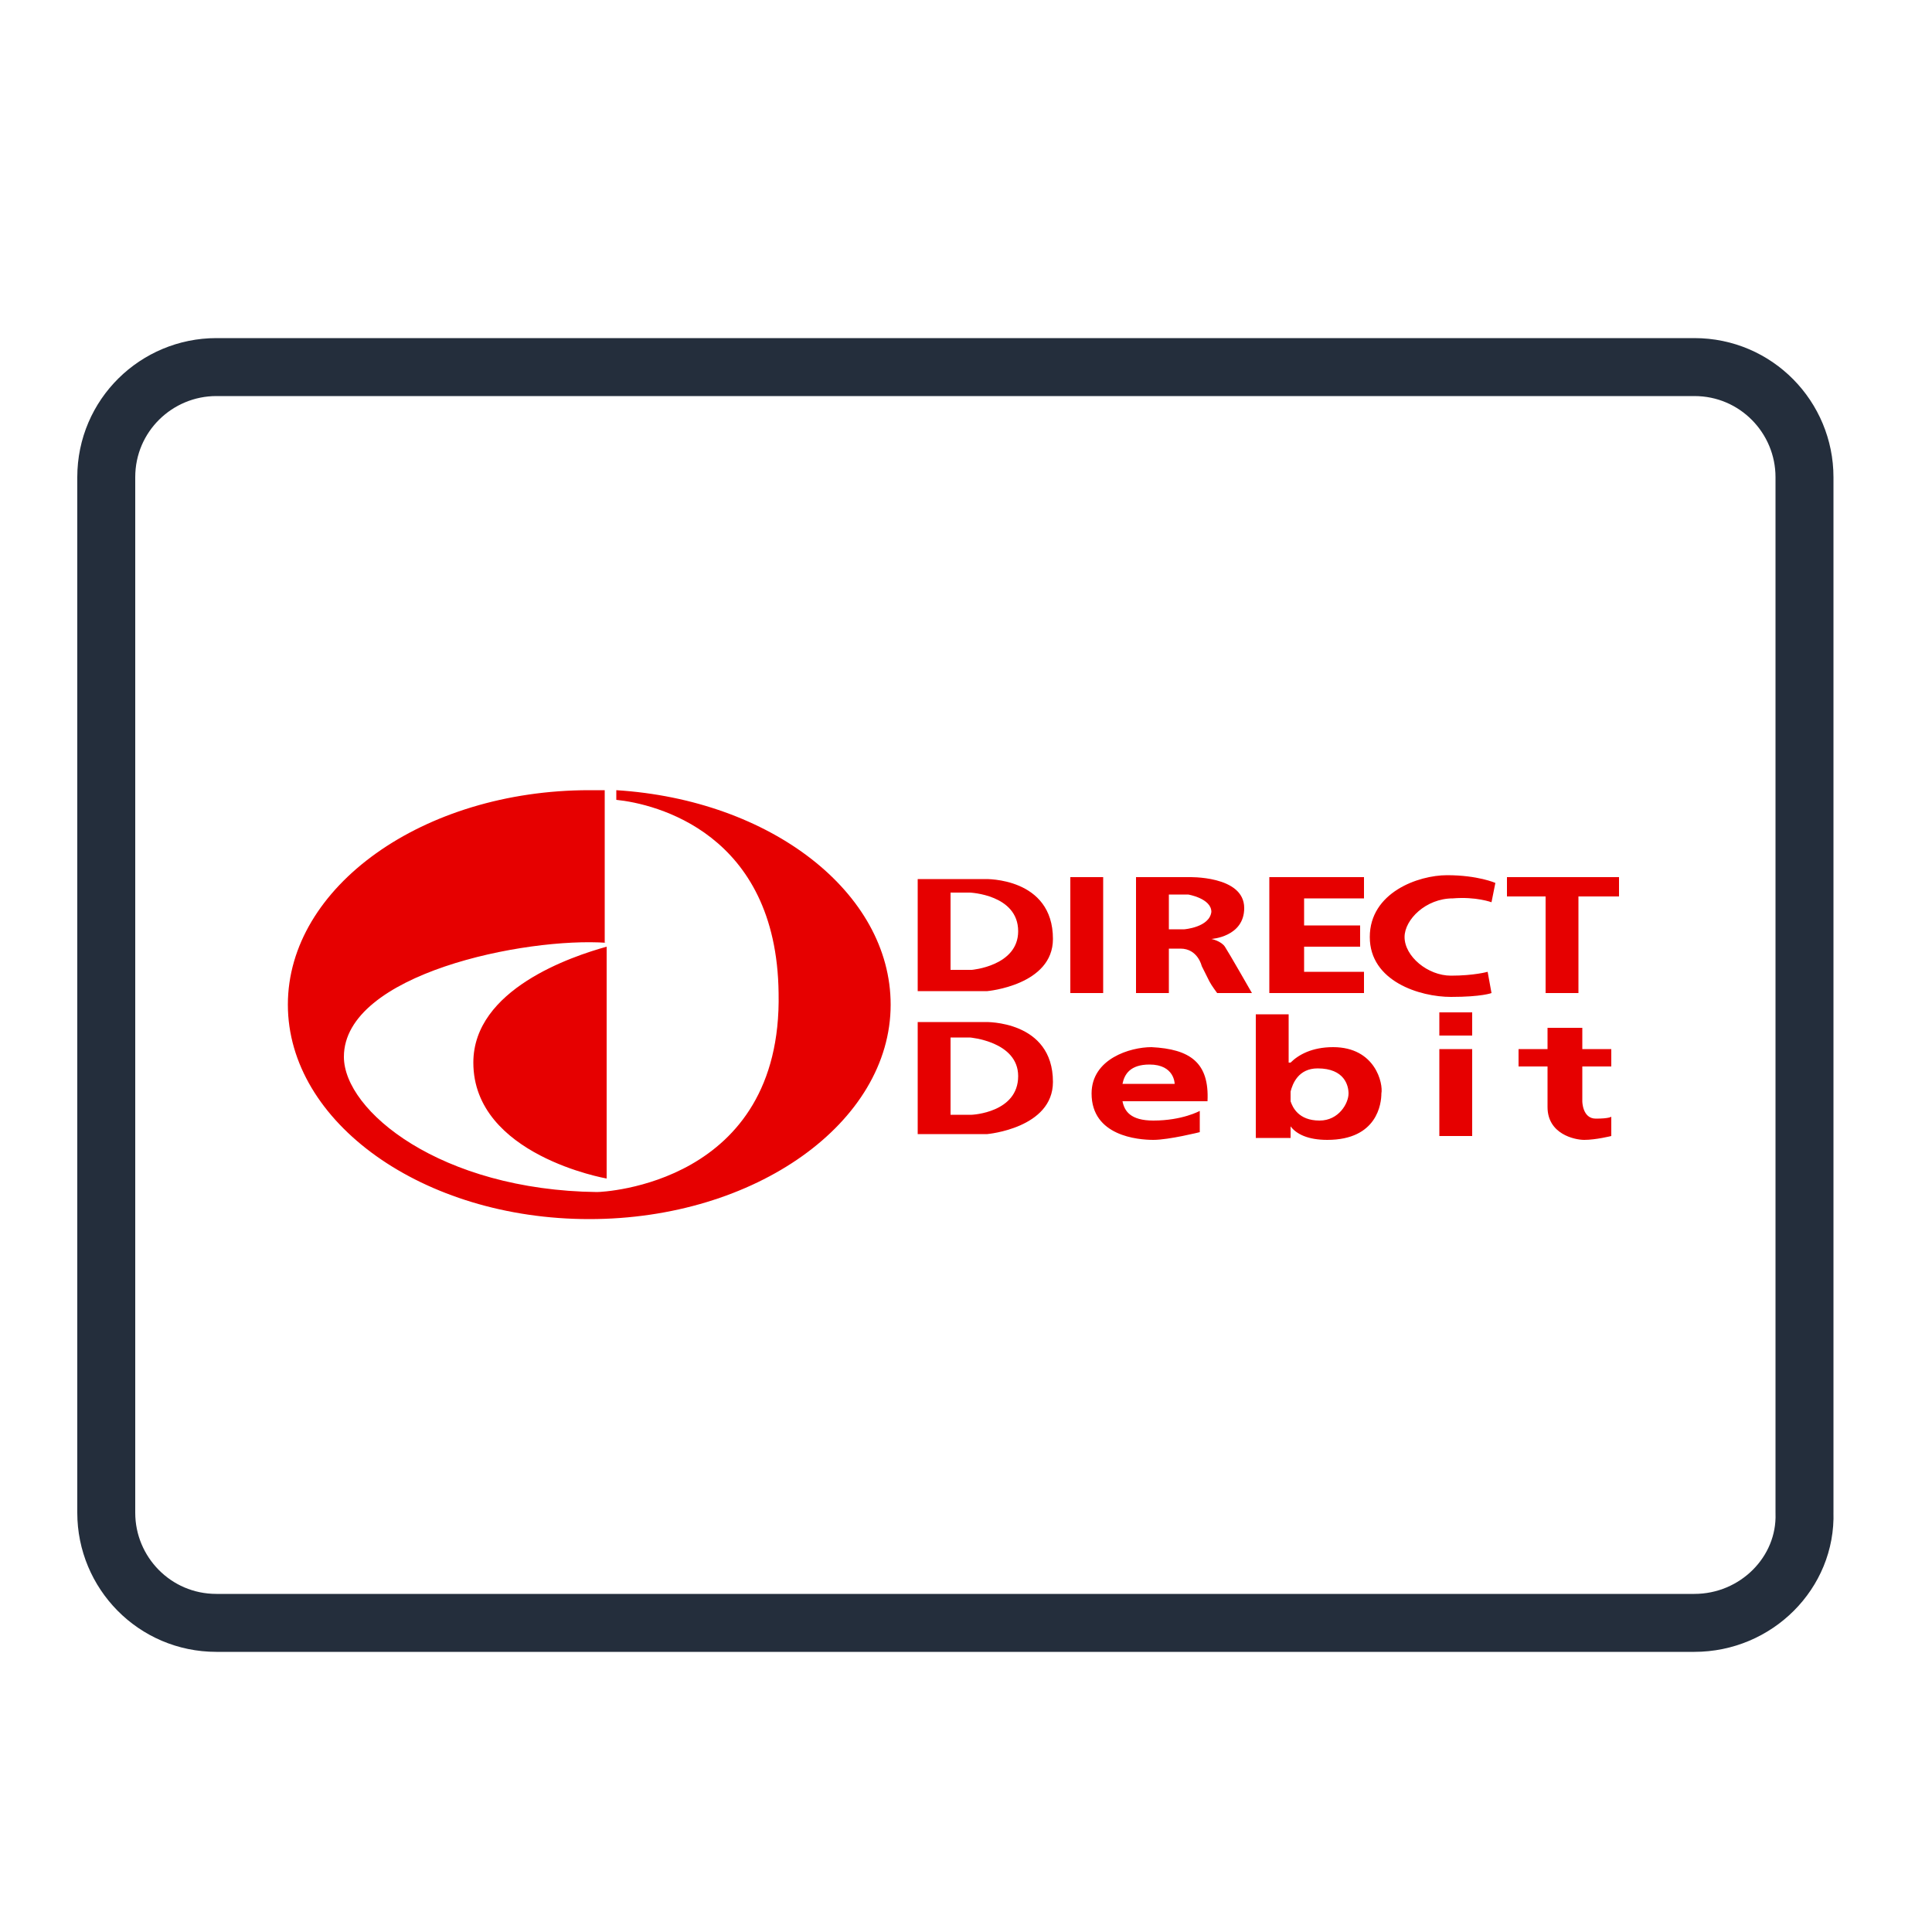 <?xml version="1.0" encoding="utf-8"?>
<!-- Generator: Adobe Illustrator 23.0.6, SVG Export Plug-In . SVG Version: 6.00 Build 0)  -->
<svg version="1.1" xmlns="http://www.w3.org/2000/svg" xmlns:xlink="http://www.w3.org/1999/xlink" x="0px" y="0px"
	 viewBox="0 0 100 100" style="enable-background:new 0 0 100 100;" xml:space="preserve">
<style type="text/css">
	.st0{display:none;}
	.st1{display:inline;}
	.st2{fill:#242E3C;stroke:#000000;stroke-width:0.999;stroke-miterlimit:10;}
	.st3{fill:none;stroke:#242E3C;stroke-width:3;stroke-linecap:round;stroke-linejoin:round;stroke-miterlimit:10;}
	.st4{fill-rule:evenodd;clip-rule:evenodd;fill:#E60000;}
</style>
<g id="Layer_1" class="st0">
	<g id="_13_Tax" class="st1">
		<path class="st2" d="M53.2,33.4l5-6.9l5,6.9c0.3,0.4,0.9,0.5,1.4,0.2c0.4-0.3,0.5-0.8,0.3-1.2l-5.4-7.5l5.4-7.5
			c0.3-0.4,0.1-1-0.3-1.2s-1-0.1-1.3,0.2l-5,6.9l-5-6.9c-0.3-0.4-0.9-0.5-1.4-0.2c-0.4,0.3-0.5,0.8-0.3,1.2l5.4,7.5l-5.4,7.5
			c-0.3,0.4-0.1,1,0.4,1.2C52.4,33.8,52.9,33.7,53.2,33.4z"/>
		<path class="st2" d="M37.9,33.2l2.7-7.4H45l2.7,7.4c0.2,0.5,0.7,0.7,1.2,0.6c0.5-0.2,0.8-0.7,0.6-1.1l-5.8-16
			c-0.2-0.5-0.7-0.7-1.2-0.6c-0.3,0.1-0.5,0.3-0.6,0.6l-5.8,16c-0.1,0.5,0.2,0.9,0.8,1C37.2,33.7,37.7,33.5,37.9,33.2z M42.7,19.7
			l1.6,4.3h-3.1L42.7,19.7z"/>
		<path class="st2" d="M23.4,17.8h4.8v15.1c0,0.5,0.4,0.9,1,0.9c0.5,0,1-0.4,1-0.9V17.8H35c0.5,0,1-0.4,1-0.9S35.6,16,35,16H23.4
			c-0.5,0-1,0.4-1,0.9C22.5,17.4,22.9,17.8,23.4,17.8z"/>
		<path class="st2" d="M29.2,76.3c0,0.5,0.4,0.9,1,0.9s1-0.4,1-0.9c0-2.1-1.6-3.9-3.9-4.4v-0.5c0-0.5-0.4-0.9-1-0.9s-1,0.4-1,0.9V72
			c-2.6,0.5-4.3,2.8-3.8,5.2c0.4,1.7,1.9,3.1,3.8,3.5V86c-1.2-0.4-1.9-1.4-1.9-2.5c0-0.5-0.4-0.9-1-0.9s-1,0.4-1,0.9
			c0,2.1,1.6,3.9,3.9,4.4v0.5c0,0.5,0.4,0.9,1,0.9s1-0.4,1-0.9v-0.5c2.6-0.5,4.3-2.8,3.8-5.2c-0.4-1.7-1.9-3.1-3.8-3.5V74
			C28.5,74.2,29.2,75.2,29.2,76.3z M25.4,73.8v5c-1.5-0.5-2.3-2-1.7-3.4C24,74.7,24.6,74.1,25.4,73.8L25.4,73.8z M27.3,85.9v-5
			c1.5,0.5,2.3,2,1.7,3.4C28.7,85.1,28.1,85.7,27.3,85.9L27.3,85.9z"/>
		<path class="st2" d="M64.9,47.1H22.5c-0.5,0-1,0.4-1,0.9s0.4,0.9,1,0.9H65c0.5,0,1-0.4,1-0.9C65.9,47.4,65.5,47.1,64.9,47.1z"/>
		<path class="st2" d="M64.9,54.2H22.5c-0.5,0-1,0.4-1,0.9s0.4,0.9,1,0.9H65c0.5,0,1-0.4,1-0.9S65.5,54.2,64.9,54.2z"/>
		<path class="st2" d="M64.9,75.5H43.7c-0.5,0-1,0.4-1,0.9s0.4,0.9,1,0.9h21.2c0.5,0,1-0.4,1-0.9S65.5,75.5,64.9,75.5z"/>
		<path class="st2" d="M64.9,82.6H43.7c-0.5,0-1,0.4-1,0.9s0.4,0.9,1,0.9h21.2c0.5,0,1-0.4,1-0.9S65.5,82.6,64.9,82.6z"/>
		<path class="st2" d="M64.9,61.3H22.5c-0.5,0-1,0.4-1,0.9s0.4,0.9,1,0.9H65c0.5,0,1-0.4,1-0.9C65.9,61.7,65.5,61.3,64.9,61.3z"/>
		<path class="st2" d="M64.9,40H22.5c-0.5,0-1,0.4-1,0.9s0.4,0.9,1,0.9H65c0.5,0,1-0.4,1-0.9C65.9,40.3,65.5,40,64.9,40z"/>
		<path class="st2" d="M86.2,61.3h-4.8c-0.5,0-1,0.4-1,0.9s0.4,0.9,1,0.9h4.8c1.6,0,2.9,1.2,2.9,2.7v23.1c0,2.5-2.2,4.4-4.8,4.4
			s-4.8-2-4.8-4.4V12.4c0-2.5-2.2-4.4-4.8-4.4H12.8C10.2,8,8,10,8,12.4v76.3c0,3.4,3,6.2,6.8,6.2h69.5c3.7,0,6.8-2.8,6.8-6.2v-23
			C91,63.3,88.8,61.3,86.2,61.3z M79.5,93.2H14.8c-2.7,0-4.8-2-4.8-4.4V12.4c0-1.5,1.3-2.7,2.9-2.7h61.8c1.6,0,2.9,1.2,2.9,2.7v76.3
			C77.5,90.5,78.2,92.1,79.5,93.2z"/>
	</g>
</g>
<g id="Layer_2">
	<g>
		<path class="st3" d="M87.7,84H11.2c-3.2,0-5.7-2.6-5.7-5.7V24.7c0-3.2,2.6-5.7,5.7-5.7h76.5c3.2,0,5.7,2.6,5.7,5.7v53.6
			C93.5,81.4,90.9,84,87.7,84z"/>
		<path class="st4" d="M47.4,45.5H51c0,0,3.5-0.1,3.5,3.1c0,2.4-3.4,2.7-3.4,2.7h-3.6V45.5L47.4,45.5z M58.1,57c0.1,0.5,0.4,1,1.6,1
			c1.5,0,2.4-0.5,2.4-0.5v1.1c0,0-1.6,0.4-2.4,0.4c-0.8,0-3.2-0.2-3.2-2.4c0-1.8,2-2.4,3.1-2.4c2,0.1,3,0.8,2.9,2.8
			C62.4,57,59.1,57,58.1,57L58.1,57z M58.1,56.1h2.7c0,0,0-1-1.3-1C58.5,55.1,58.2,55.6,58.1,56.1L58.1,56.1z M66.8,55
			c0.4-0.4,1.1-0.8,2.2-0.8c2.2,0,2.6,1.9,2.5,2.4c0,0.5-0.2,2.4-2.8,2.4c-1,0-1.6-0.3-1.9-0.7v0.6H65v-6.4h1.7V55L66.8,55z
			 M68.3,58c1,0,1.5-0.9,1.5-1.4c0-0.4-0.2-1.3-1.6-1.3c-1,0-1.3,0.8-1.4,1.2v0.5C66.9,57.3,67.2,58,68.3,58L68.3,58z M83.4,57.8
			l0,1c0,0-0.8,0.2-1.4,0.2c-0.5,0-1.9-0.3-1.9-1.7c0-0.6,0-1.3,0-2.1h-1.5v-0.9h1.5c0-0.6,0-1.1,0-1.1h1.8v1.1h1.5v0.9h-1.5V57
			c0,0,0,0.9,0.7,0.9C83.3,57.9,83.4,57.8,83.4,57.8L83.4,57.8z M78,46.4H80v5h1.7v-5h2.1v-1H78V46.4L78,46.4z M77.2,46.7l0.2-1
			c0,0-0.9-0.4-2.5-0.4c-1.5,0-4,0.9-4,3.2c0,2.3,2.6,3.1,4.2,3.1c1.6,0,2.1-0.2,2.1-0.2l-0.2-1.1c0,0-0.7,0.2-1.9,0.2
			c-1.2,0-2.4-1-2.4-2c0-0.9,1.1-2,2.5-2C76.4,46.4,77.2,46.7,77.2,46.7L77.2,46.7z M61.5,45.4c0,0,2.9-0.1,2.9,1.6
			c0,1.5-1.7,1.6-1.7,1.6s0.5,0.1,0.7,0.4c0.2,0.3,1.4,2.4,1.4,2.4H63c0,0-0.3-0.4-0.4-0.6c-0.1-0.2-0.4-0.8-0.4-0.8
			s-0.2-0.9-1.1-0.9c0,0-0.4,0-0.6,0v2.3h-1.7v-6H61.5L61.5,45.4z M60.4,48.1h0.9c0,0,1.3-0.1,1.4-0.9c0-0.7-1.2-0.9-1.2-0.9h-1
			V48.1L60.4,48.1z M67.5,49h2.9v-1.1h-2.9v-1.4h3.1v-1.1h-4.9v6h4.9v-1.1h-3.1V49L67.5,49z M74.5,53.6h1.7v-1.2h-1.7V53.6
			L74.5,53.6z M74.5,58.8h1.7v-4.5h-1.7V58.8L74.5,58.8z M55.4,51.4h1.7v-6h-1.7V51.4L55.4,51.4z M47.4,52.9H51c0,0,3.5-0.1,3.5,3.1
			c0,2.4-3.4,2.7-3.4,2.7h-3.6V52.9L47.4,52.9z M49.2,57.7h1.1c0,0,2.4-0.1,2.4-2c0-1.8-2.5-2-2.5-2h-1V57.7L49.2,57.7z M49.2,50.2
			h1.1c0,0,2.4-0.2,2.4-2c0-1.9-2.5-2-2.5-2h-1V50.2L49.2,50.2z"/>
		<path class="st4" d="M31.4,49V61c0,0-6.9-1.2-6.9-6C24.5,51.2,29.6,49.5,31.4,49L31.4,49z M31.4,48.8c-4.2-0.3-13.6,1.6-13.6,5.9
			c0,2.8,5,6.9,13.1,7c0.3,0,9.6-0.4,9.4-10.3c-0.1-8.3-6.4-9.8-8.4-10v-0.5c8,0.5,14.2,5.3,14.2,11.1c0,6.1-7,11.1-15.6,11.1
			c-8.6,0-15.6-5-15.6-11.1c0-6.1,7-11.1,15.6-11.1c0.3,0,0.5,0,0.8,0V48.8L31.4,48.8z"/>
	</g>
</g>
</svg>
